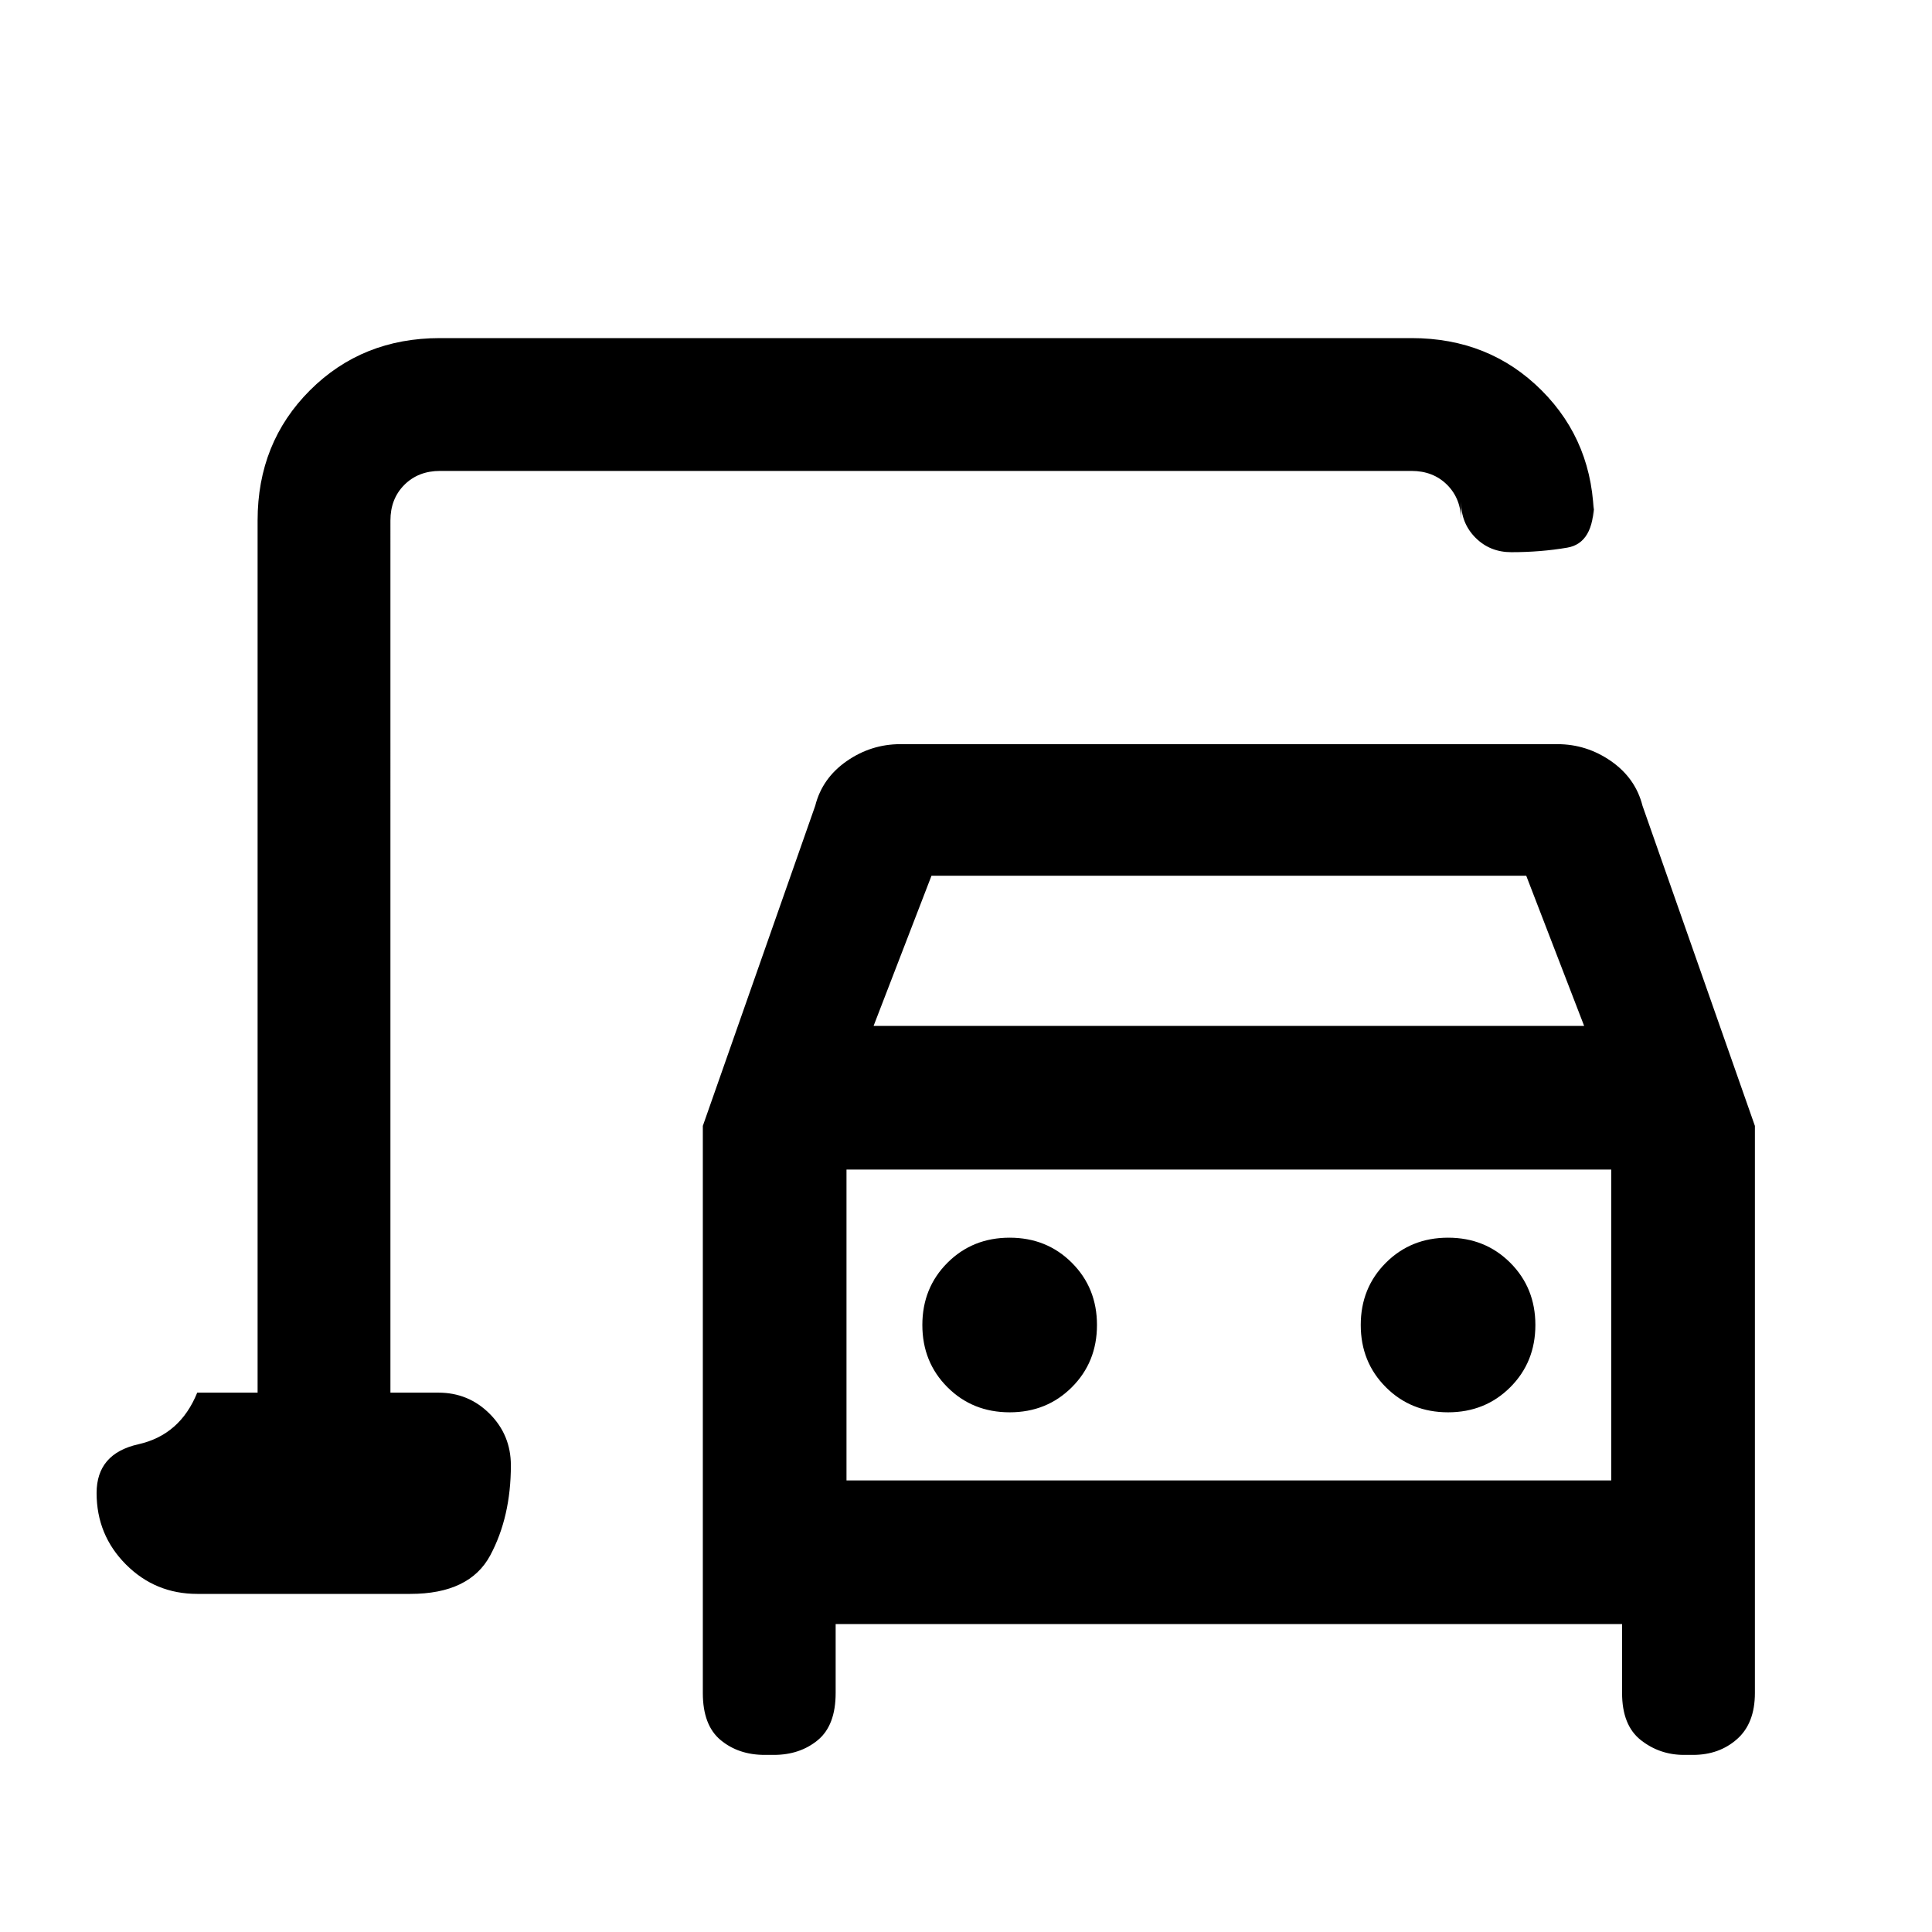 <svg xmlns="http://www.w3.org/2000/svg" height="24" viewBox="0 -960 960 960" width="24"><path d="M194-268v-458 458Zm155.23 149.23v-281.77l55.85-159.08q3.46-13.69 15.59-22.15 12.14-8.46 26.71-8.46h326.47q14.57 0 26.71 8.46 12.13 8.46 15.59 22.15L872-400.54v281.77q0 15.1-8.88 22.93Q854.25-88 841.23-88h-4.46q-12.1 0-21.43-7.34-9.34-7.33-9.34-23.43V-153H415.23v34.23q0 16.1-8.87 23.43-8.88 7.34-21.9 7.34H380q-13.02 0-21.89-7.34-8.88-7.33-8.88-23.43Zm84.85-331.46h353.07l-28.77-74.62H462.85l-28.77 74.62Zm67.61 192q18.44 0 30.91-12.47 12.48-12.48 12.48-30.92 0-18.43-12.48-30.91Q520.13-345 501.69-345q-18.44 0-30.91 12.47-12.47 12.48-12.47 30.91 0 18.44 12.47 30.92 12.47 12.47 30.91 12.47Zm217.85 0q18.44 0 30.91-12.47 12.47-12.48 12.47-30.92 0-18.43-12.47-30.91Q737.98-345 719.54-345q-18.44 0-30.91 12.47-12.48 12.48-12.48 30.91 0 18.44 12.48 30.92 12.47 12.47 30.91 12.47Zm-298.92 33.85h380v-154.47h-380v154.47ZM98-168q-20.83 0-35.42-14.62Q48-197.25 48-218.14q0-19.55 20.75-24.21Q89.5-247 98-268h30v-433.38q0-38.66 25.98-64.64Q179.96-792 218.62-792h482.76q38.66 0 64.64 25.98Q792-740.04 792-701.38v-9.24q0 20.5-13.26 22.75t-27.77 2.25q-10.63 0-17.8-7.18-7.17-7.19-7.17-17.82v9.24q0-10.77-6.92-17.7-6.93-6.92-17.7-6.92H218.62q-10.77 0-17.7 6.92-6.92 6.93-6.92 17.7V-268h23.85q15 0 25.5 10.54t10.5 25.6q0 25.55-10.25 44.71Q233.35-168 203.85-168H98Zm322.62-56.38v-154.47 154.47Z"/></svg>